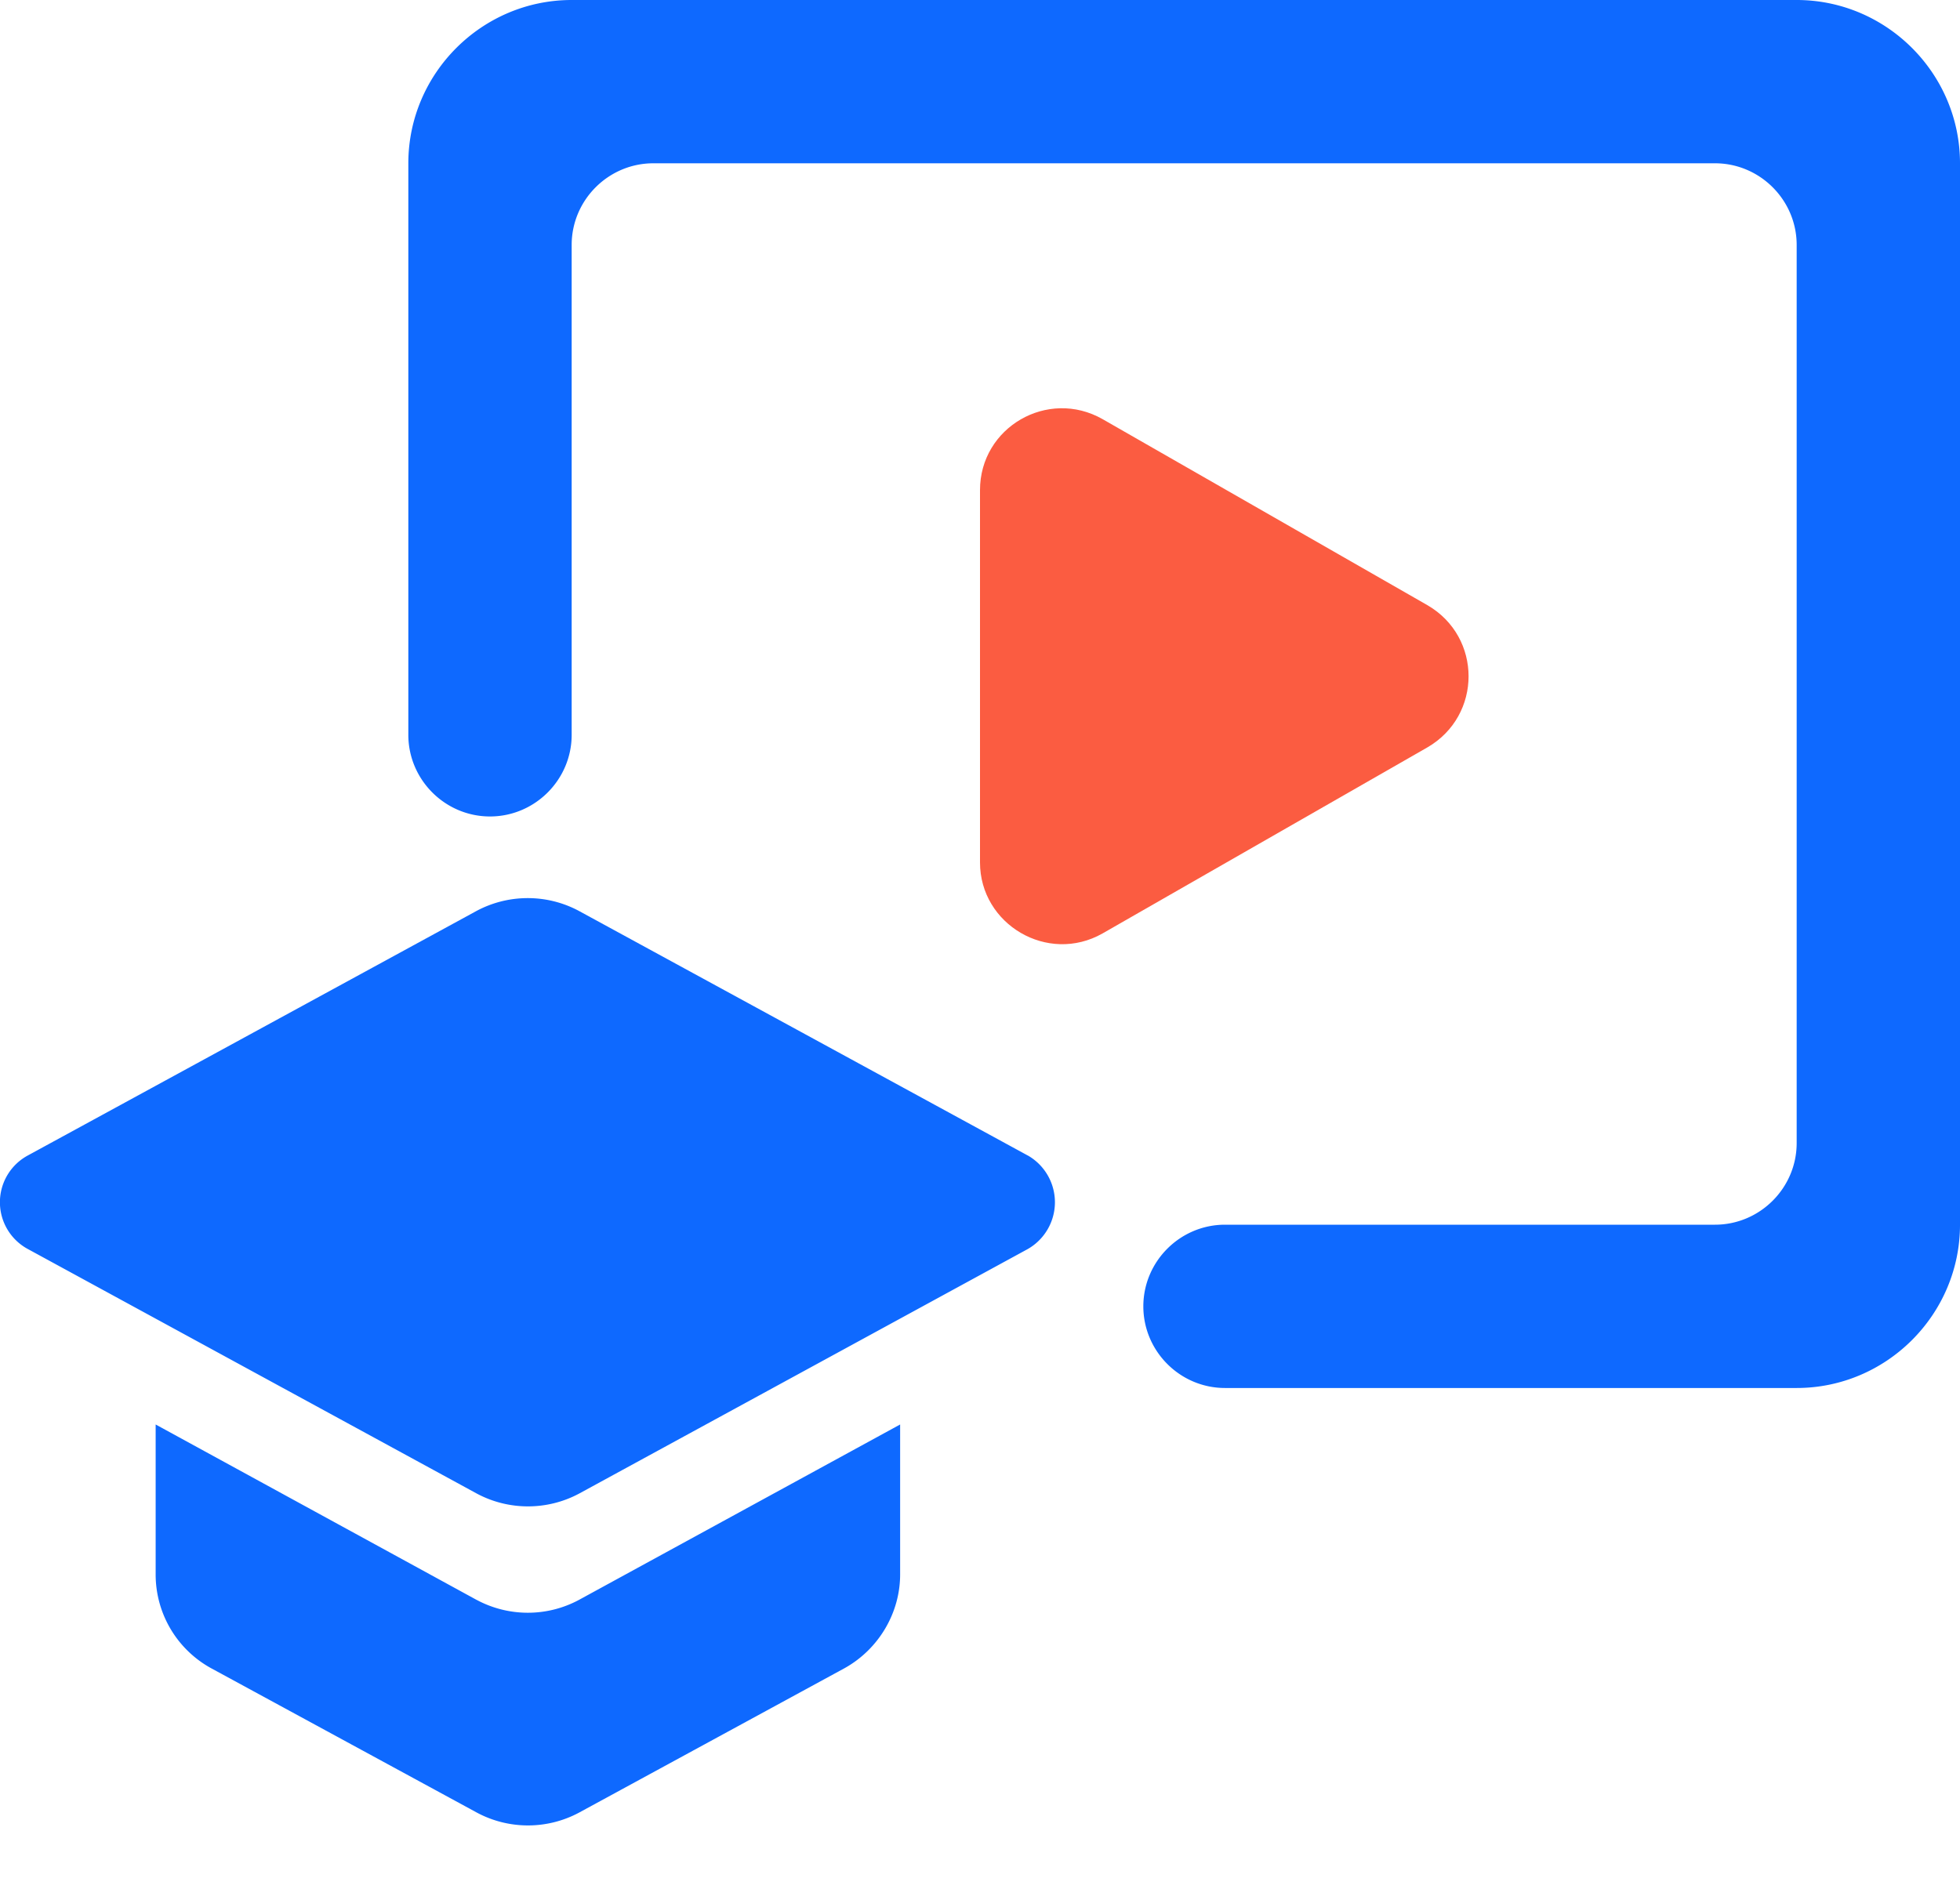 <svg width="24" height="23" xmlns="http://www.w3.org/2000/svg"><g fill="none" fill-rule="evenodd"><path d="M0-1h24v24H0z"/><path d="M22 0H7C5.9 0 5 .9 5 2v7c0 .55.45 1 1 1s1-.45 1-1V3c0-.55.45-1 1-1h13c.55 0 1 .45 1 1v11c0 .55-.45 1-1 1h-6c-.55 0-1 .45-1 1s.45 1 1 1h7c1.1 0 2-.9 2-2V2c0-1.1-.9-2-2-2zM5.838 19.596c.391.209.86.209 1.25 0l3.934-2.149v1.837c0 .469-.26.912-.677 1.146L7.09 22.201c-.39.209-.86.209-1.25 0l-3.257-1.77a1.31 1.31 0 01-.677-1.147v-1.837l3.933 2.15zm6.747-5.444a.66.66 0 010 1.146L7.09 18.294c-.39.208-.86.208-1.25 0L.341 15.298a.651.651 0 010-1.146l5.496-2.996c.391-.208.86-.208 1.25 0l5.497 2.996z" fill="#0E69FF" fill-rule="nonzero"/><path d="M17.48 9.153l-3.98 2.28c-.67.38-1.5-.11-1.5-.87v-4.56c0-.77.83-1.25 1.5-.87l3.98 2.28c.67.39.67 1.35 0 1.74z" fill="#FB5C41" fill-rule="nonzero"/></g></svg>